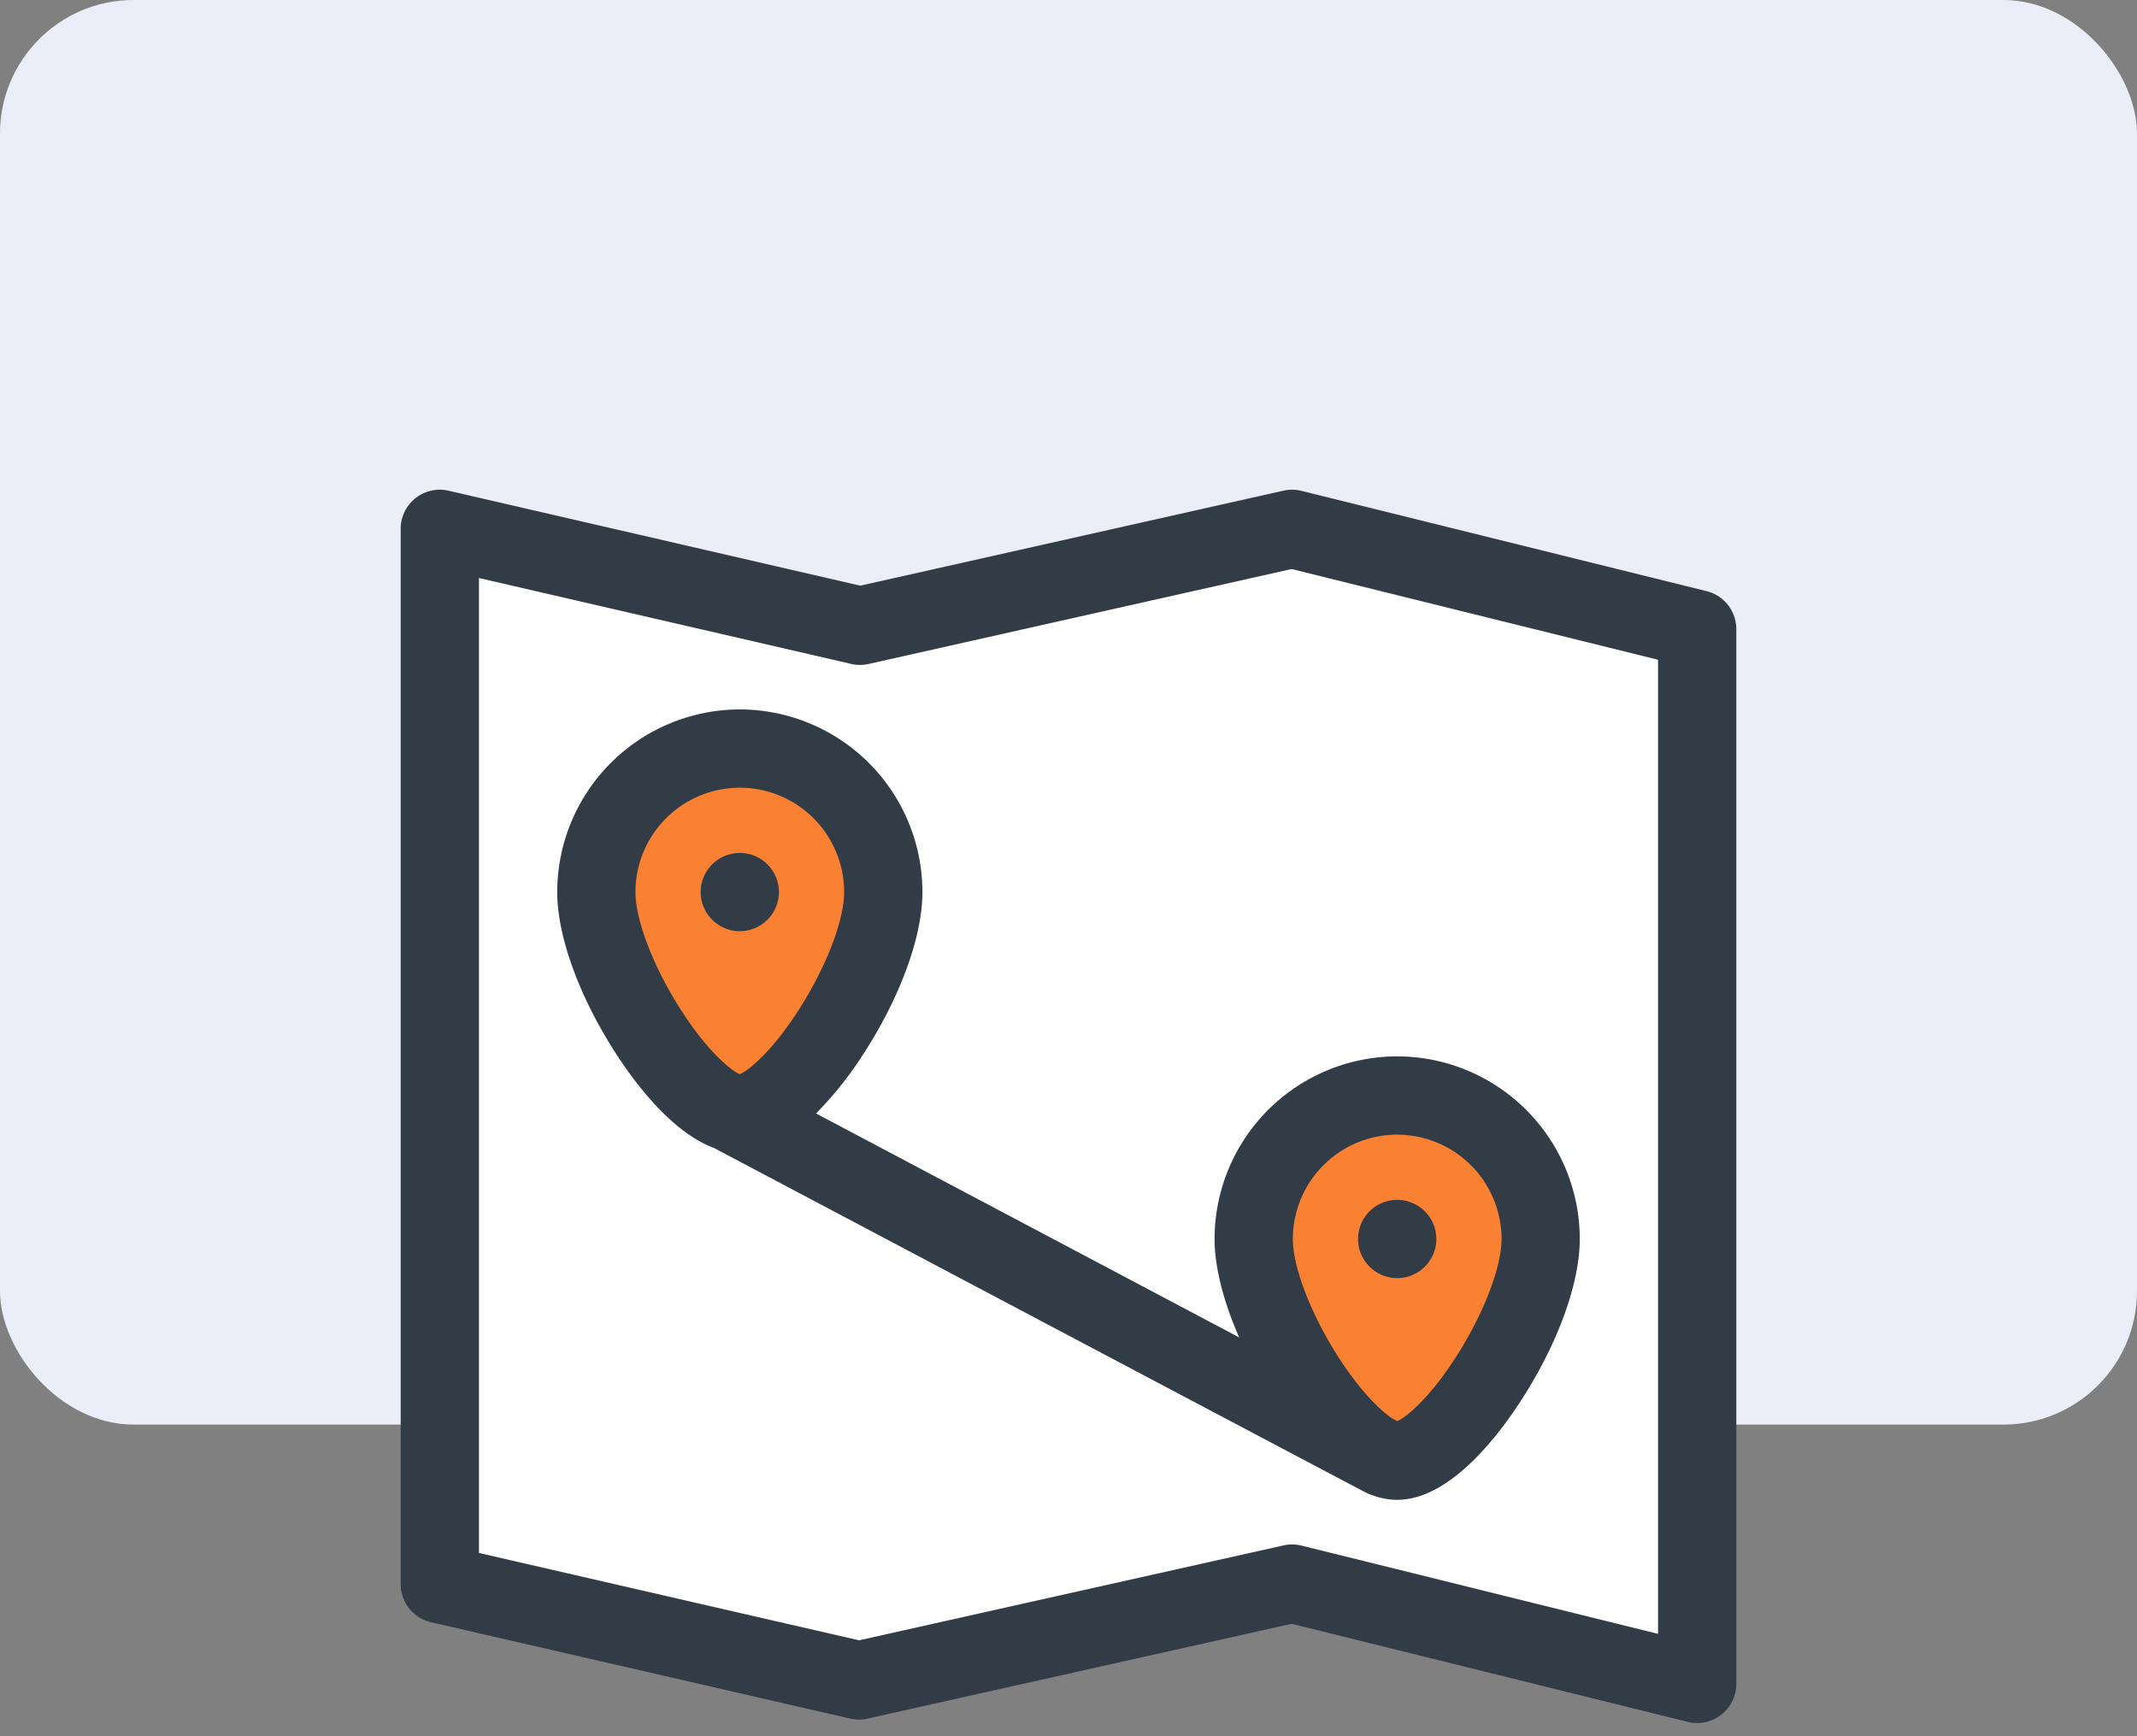 <svg xmlns="http://www.w3.org/2000/svg" width="48" height="39" viewBox="0 0 48 39">
    <rect x="0" y="0" width="48" height="39" fill="#808080" stroke="none"/>
    <g fill="none" fill-rule="evenodd">
        <rect width="48" height="32" fill="#EBEDF8" fill-rule="nonzero" rx="3"/>
        <path fill="#FFF" fill-rule="nonzero" d="M10.23 12.172l8.73 1.816 10.08-1.816 9.169 2.36v22.894l-8.73-1.673-9.58 2.054-9.669-2.139z"/>
        <path fill="#FA8132" fill-rule="nonzero" d="M16.412 25.135c-1.973-1.964-2.959-3.59-2.959-4.877s.986-2.409 2.96-3.364c2.265.772 3.398 1.844 3.398 3.217 0 1.374-1.133 3.048-3.399 5.024zM31.06 32.752c-1.972-1.964-2.958-3.59-2.958-4.877s.986-2.408 2.959-3.363c2.265.77 3.398 1.843 3.398 3.217 0 1.373-1.133 3.048-3.398 5.023z"/>
        <g fill="#323C47">
            <path fill-rule="nonzero" d="M38.332 13.279l-9.1-2.253a.875.875 0 0 0-.404-.004l-9.506 2.134-9.246-2.133A.878.878 0 0 0 9 11.879v23.705c0 .41.283.765.682.856l9.414 2.164c.128.03.26.03.389.001l9.526-2.13 8.899 2.203a.873.873 0 0 0 .753-.162.879.879 0 0 0 .337-.692V14.132a.879.879 0 0 0-.668-.853zm-1.09 23.422l-8.01-1.983a.875.875 0 0 0-.403-.004l-9.533 2.132-8.538-1.962v-21.9l8.364 1.93c.128.03.261.03.39 0l9.499-2.132 8.231 2.038v21.881z"/>
            <path d="M17.496 20.038a.88.88 0 0 0-.879-.879.88.88 0 0 0-.879.879.88.88 0 0 0 .88.879.88.88 0 0 0 .878-.88z"/>
            <path fill-rule="nonzero" d="M27.281 27.83c0 .63.198 1.405.553 2.212l-9.505-5.031a8.088 8.088 0 0 0 1.065-1.337c.83-1.28 1.325-2.639 1.325-3.636a4.106 4.106 0 0 0-4.102-4.102 4.106 4.106 0 0 0-4.101 4.102c0 .997.495 2.356 1.324 3.636.447.69 1.266 1.767 2.197 2.112 0 0 14.634 7.743 14.674 7.757.218.093.443.147.672.147 1.162 0 2.239-1.393 2.777-2.223.83-1.28 1.324-2.639 1.324-3.636a4.106 4.106 0 0 0-4.101-4.102 4.106 4.106 0 0 0-4.102 4.102zm-13.008-7.792a2.347 2.347 0 0 1 2.344-2.344 2.346 2.346 0 0 1 2.344 2.344c0 .612-.375 1.611-.956 2.545-.624 1.004-1.183 1.461-1.388 1.547-.205-.086-.763-.543-1.387-1.547-.581-.934-.957-1.933-.957-2.545zm17.11 5.45a2.346 2.346 0 0 1 2.344 2.343c0 .612-.376 1.611-.957 2.545-.622 1-1.178 1.458-1.385 1.546l-.104-.055c-.255-.164-.746-.622-1.286-1.49-.58-.935-.956-1.934-.956-2.546a2.347 2.347 0 0 1 2.344-2.344z"/>
            <path d="M31.383 28.71a.88.88 0 0 0 .879-.88.88.88 0 0 0-.88-.878.88.88 0 0 0-.878.879.88.88 0 0 0 .879.879z"/>
        </g>
    </g>
</svg>
